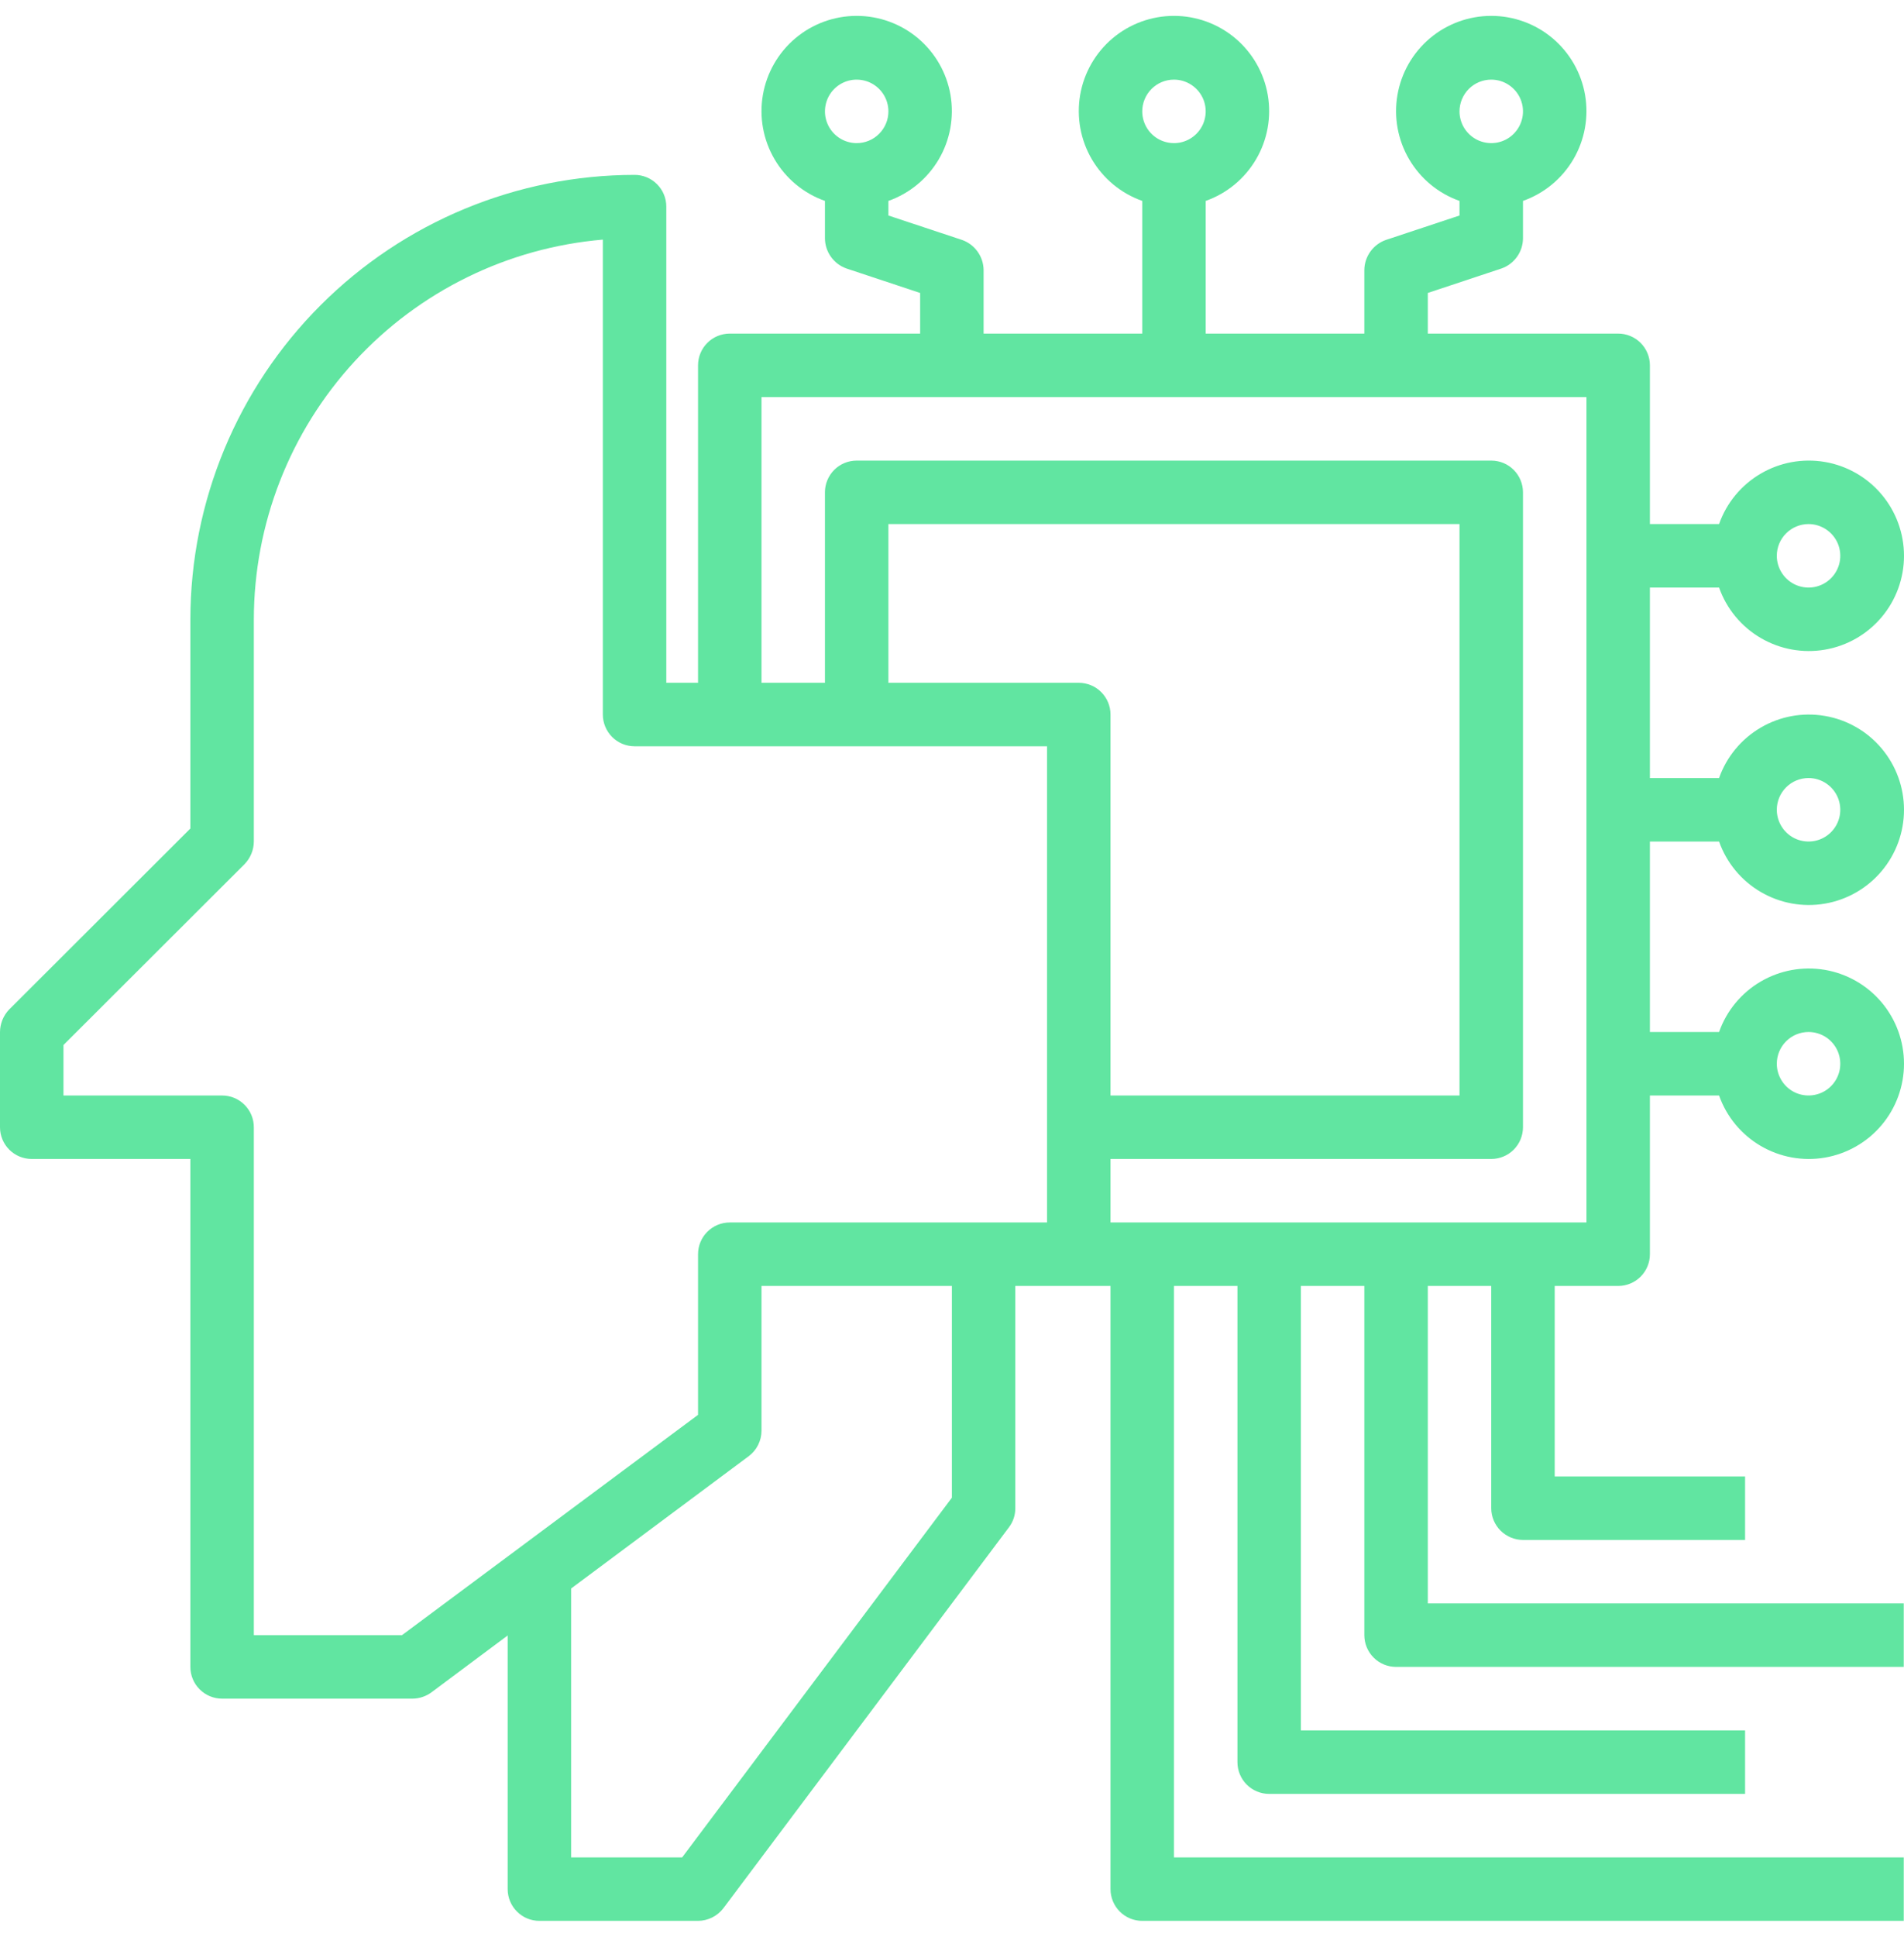 <svg width="60" height="61" viewBox="0 0 60 61" fill="none" xmlns="http://www.w3.org/2000/svg">
<path d="M54.172 26.505C54.408 27.172 54.872 27.734 55.483 28.092C56.093 28.45 56.81 28.581 57.508 28.461C58.205 28.342 58.838 27.979 59.294 27.438C59.75 26.897 60 26.212 60 25.505C60 24.797 59.75 24.113 59.294 23.572C58.838 23.03 58.205 22.668 57.508 22.549C56.81 22.429 56.093 22.56 55.483 22.918C54.872 23.276 54.408 23.838 54.172 24.505H51.993V18.506H54.172C54.408 19.173 54.872 19.735 55.483 20.093C56.093 20.451 56.81 20.582 57.508 20.462C58.205 20.343 58.838 19.98 59.294 19.439C59.75 18.898 60 18.214 60 17.506C60 16.799 59.75 16.114 59.294 15.573C58.838 15.032 58.205 14.669 57.508 14.55C56.81 14.43 56.093 14.561 55.483 14.919C54.872 15.277 54.408 15.839 54.172 16.506H51.993V11.507C51.993 11.242 51.887 10.987 51.7 10.8C51.512 10.612 51.258 10.507 50.993 10.507H44.994V9.227L47.313 8.457C47.511 8.388 47.682 8.26 47.804 8.09C47.926 7.92 47.992 7.717 47.993 7.507V6.328C48.66 6.092 49.223 5.628 49.581 5.017C49.939 4.407 50.069 3.69 49.95 2.992C49.83 2.295 49.468 1.662 48.927 1.206C48.386 0.75 47.701 0.5 46.993 0.5C46.286 0.5 45.601 0.75 45.06 1.206C44.519 1.662 44.157 2.295 44.037 2.992C43.917 3.69 44.048 4.407 44.406 5.017C44.764 5.628 45.326 6.092 45.993 6.328V6.788L43.674 7.557C43.476 7.626 43.305 7.755 43.183 7.925C43.062 8.095 42.995 8.298 42.994 8.507V10.507H37.995V6.328C38.662 6.092 39.224 5.628 39.582 5.017C39.94 4.407 40.071 3.69 39.951 2.992C39.831 2.295 39.469 1.662 38.928 1.206C38.387 0.75 37.702 0.5 36.995 0.5C36.287 0.5 35.602 0.75 35.061 1.206C34.52 1.662 34.158 2.295 34.038 2.992C33.919 3.69 34.05 4.407 34.407 5.017C34.766 5.628 35.328 6.092 35.995 6.328V10.507H30.996V8.507C30.994 8.298 30.928 8.095 30.806 7.925C30.684 7.755 30.513 7.626 30.316 7.557L27.996 6.788V6.328C28.663 6.092 29.225 5.628 29.584 5.017C29.942 4.407 30.072 3.69 29.953 2.992C29.833 2.295 29.471 1.662 28.93 1.206C28.389 0.75 27.704 0.5 26.996 0.5C26.289 0.5 25.604 0.75 25.063 1.206C24.522 1.662 24.16 2.295 24.04 2.992C23.92 3.69 24.051 4.407 24.409 5.017C24.767 5.628 25.329 6.092 25.996 6.328V7.507C25.998 7.717 26.064 7.92 26.186 8.09C26.308 8.26 26.479 8.388 26.676 8.457L28.996 9.227V10.507H22.997C22.732 10.507 22.477 10.612 22.29 10.8C22.102 10.987 21.997 11.242 21.997 11.507V21.506H20.997V6.508C20.997 6.242 20.892 5.988 20.704 5.801C20.517 5.613 20.262 5.508 19.997 5.508C16.286 5.512 12.728 6.988 10.104 9.612C7.479 12.236 6.003 15.794 5.999 19.506V26.095L0.29 31.794C0.106 31.985 0.002 32.239 0 32.504V35.504C0 35.769 0.105 36.023 0.293 36.211C0.48 36.398 0.735 36.503 1 36.503H5.999V52.501C5.999 52.766 6.104 53.021 6.292 53.208C6.48 53.396 6.734 53.501 6.999 53.501H12.998C13.214 53.499 13.424 53.429 13.598 53.301L15.998 51.511V59.5C15.998 59.765 16.103 60.02 16.291 60.207C16.478 60.395 16.732 60.5 16.998 60.5H21.997C22.152 60.499 22.305 60.462 22.443 60.393C22.582 60.324 22.703 60.223 22.797 60.1L31.796 48.102C31.926 47.929 31.997 47.718 31.995 47.502V40.503H34.995V59.5C34.995 59.765 35.1 60.02 35.288 60.207C35.475 60.395 35.73 60.5 35.995 60.5H59.992V58.5H36.995V40.503H38.995V55.501C38.995 55.766 39.1 56.02 39.287 56.208C39.475 56.395 39.729 56.501 39.994 56.501H54.992V54.501H40.994V40.503H42.994V51.501C42.994 51.766 43.099 52.021 43.287 52.208C43.474 52.396 43.729 52.501 43.994 52.501H59.992V50.501H44.994V40.503H46.993V47.502C46.993 47.767 47.099 48.021 47.286 48.209C47.474 48.396 47.728 48.502 47.993 48.502H54.992V46.502H48.993V40.503H50.993C51.258 40.503 51.512 40.398 51.7 40.21C51.887 40.022 51.993 39.768 51.993 39.503V34.504H54.172C54.408 35.171 54.872 35.733 55.483 36.091C56.093 36.449 56.81 36.58 57.508 36.46C58.205 36.34 58.838 35.978 59.294 35.437C59.75 34.896 60 34.211 60 33.504C60 32.796 59.75 32.111 59.294 31.57C58.838 31.029 58.205 30.667 57.508 30.547C56.81 30.428 56.093 30.558 55.483 30.916C54.872 31.274 54.408 31.837 54.172 32.504H51.993V26.505H54.172ZM56.992 24.505C57.19 24.505 57.383 24.564 57.547 24.674C57.712 24.783 57.84 24.94 57.916 25.122C57.991 25.305 58.011 25.506 57.973 25.7C57.934 25.894 57.839 26.072 57.699 26.212C57.559 26.352 57.381 26.447 57.187 26.486C56.993 26.524 56.792 26.504 56.609 26.429C56.427 26.353 56.27 26.225 56.161 26.06C56.051 25.896 55.992 25.703 55.992 25.505C55.992 25.24 56.097 24.985 56.285 24.798C56.472 24.61 56.727 24.505 56.992 24.505ZM56.992 16.506C57.19 16.506 57.383 16.565 57.547 16.675C57.712 16.785 57.84 16.941 57.916 17.123C57.991 17.306 58.011 17.507 57.973 17.701C57.934 17.895 57.839 18.073 57.699 18.213C57.559 18.353 57.381 18.448 57.187 18.487C56.993 18.525 56.792 18.506 56.609 18.43C56.427 18.354 56.27 18.226 56.161 18.061C56.051 17.897 55.992 17.704 55.992 17.506C55.992 17.241 56.097 16.986 56.285 16.799C56.472 16.611 56.727 16.506 56.992 16.506ZM46.993 2.508C47.191 2.508 47.385 2.567 47.549 2.677C47.713 2.787 47.842 2.943 47.917 3.125C47.993 3.308 48.013 3.509 47.974 3.703C47.935 3.897 47.84 4.075 47.7 4.215C47.561 4.355 47.382 4.45 47.188 4.489C46.995 4.527 46.794 4.507 46.611 4.432C46.428 4.356 46.272 4.228 46.162 4.064C46.052 3.899 45.993 3.706 45.993 3.508C45.993 3.243 46.099 2.989 46.286 2.801C46.474 2.613 46.728 2.508 46.993 2.508ZM26.996 4.508C26.799 4.508 26.605 4.449 26.441 4.339C26.276 4.229 26.148 4.073 26.073 3.891C25.997 3.708 25.977 3.507 26.016 3.313C26.054 3.119 26.149 2.941 26.289 2.801C26.429 2.661 26.607 2.566 26.801 2.527C26.995 2.489 27.196 2.509 27.379 2.584C27.561 2.66 27.718 2.788 27.828 2.953C27.937 3.117 27.996 3.31 27.996 3.508C27.996 3.773 27.891 4.027 27.703 4.215C27.516 4.403 27.261 4.508 26.996 4.508ZM36.995 2.508C37.193 2.508 37.386 2.567 37.55 2.677C37.715 2.787 37.843 2.943 37.919 3.125C37.994 3.308 38.014 3.509 37.975 3.703C37.937 3.897 37.842 4.075 37.702 4.215C37.562 4.355 37.384 4.45 37.19 4.489C36.996 4.527 36.795 4.507 36.612 4.432C36.429 4.356 36.273 4.228 36.163 4.064C36.054 3.899 35.995 3.706 35.995 3.508C35.995 3.243 36.1 2.989 36.288 2.801C36.475 2.613 36.73 2.508 36.995 2.508ZM29.996 47.172L21.497 58.5H17.997V50.032L23.597 45.862C23.721 45.769 23.822 45.648 23.891 45.509C23.96 45.37 23.997 45.217 23.997 45.062V40.503H29.996V47.172ZM32.995 38.503H22.997C22.732 38.503 22.477 38.608 22.29 38.796C22.102 38.983 21.997 39.238 21.997 39.503V44.562L12.668 51.501H7.999V35.504C7.999 35.238 7.894 34.984 7.706 34.797C7.519 34.609 7.264 34.504 6.999 34.504H2V32.914L7.709 27.215C7.893 27.024 7.997 26.77 7.999 26.505V19.506C8.003 16.498 9.134 13.6 11.171 11.386C13.207 9.172 16 7.802 18.997 7.547V22.505C18.997 22.77 19.103 23.025 19.29 23.212C19.478 23.4 19.732 23.505 19.997 23.505H32.995V38.503ZM33.995 21.506H27.996V16.506H45.993V34.504H34.995V22.505C34.995 22.24 34.89 21.986 34.702 21.798C34.515 21.611 34.26 21.506 33.995 21.506ZM49.993 38.503H34.995V36.503H46.993C47.259 36.503 47.513 36.398 47.7 36.211C47.888 36.023 47.993 35.769 47.993 35.504V15.506C47.993 15.241 47.888 14.987 47.7 14.799C47.513 14.612 47.259 14.507 46.993 14.507H26.996C26.731 14.507 26.477 14.612 26.289 14.799C26.102 14.987 25.996 15.241 25.996 15.506V21.506H23.997V12.507H49.993V38.503ZM56.992 32.504C57.19 32.504 57.383 32.563 57.547 32.672C57.712 32.782 57.84 32.938 57.916 33.121C57.991 33.304 58.011 33.505 57.973 33.699C57.934 33.893 57.839 34.071 57.699 34.211C57.559 34.351 57.381 34.446 57.187 34.484C56.993 34.523 56.792 34.503 56.609 34.428C56.427 34.352 56.27 34.224 56.161 34.059C56.051 33.895 55.992 33.702 55.992 33.504C55.992 33.239 56.097 32.984 56.285 32.797C56.472 32.609 56.727 32.504 56.992 32.504Z" fill="#61E5A1"/>
</svg>
